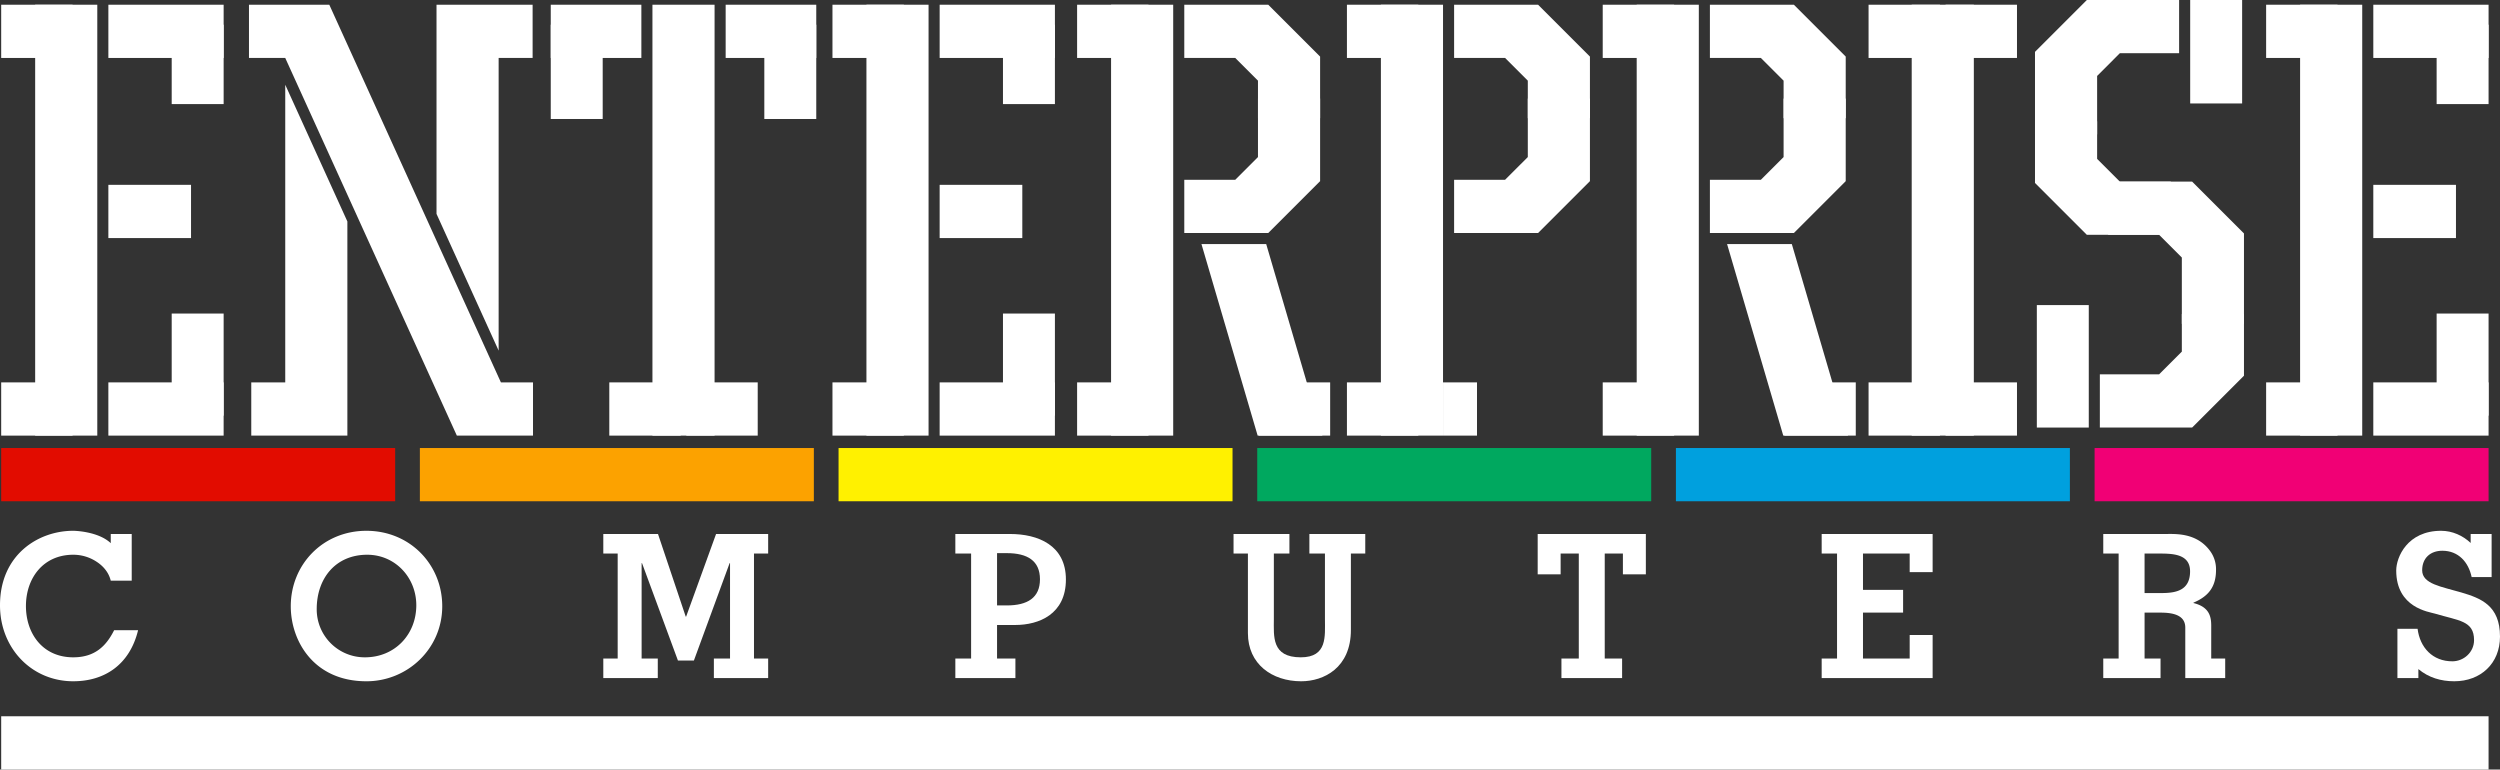 <svg id="Layer_1" data-name="Layer 1" xmlns="http://www.w3.org/2000/svg" viewBox="0 0 3838.99 1181.65"><rect x="0" y="0" width="3838.99" height="1181.65" fill="#333333" stroke="none"/><path d="M170.08,891.7c-3.06-12.56-11.34-22.37-21.76-29.11a64.746,64.746,0,0,0-35.86-10.73c-46.28,0-72.63,36.16-72.63,78.76,0,42.29,25.74,78.76,72.63,78.76,33.1,0,50.57-17.16,62.82-41.68h36.78c-12.87,53.02-51.49,78.45-99.6,78.45C48.73,1046.16,0,995.59,0,929.4c0-77.84,59.15-114.31,112.16-114.31,7.05,0,40.15,2.15,57.92,19v-14.1h32.18v71.71H170.08Z" transform="translate(0 0)" style="fill:#fff"/><path d="M446.51,930.93c0-64.05,49.34-115.84,116.15-115.84s116.45,51.79,116.45,115.84c0,65.28-53.32,115.23-116.45,115.23C481.75,1046.16,446.51,984.25,446.51,930.93Zm39.84,4.29a73.638,73.638,0,0,0,74.16,74.16c45.66,0,78.76-34.94,78.76-79.99,0-42.6-32.48-77.53-75.39-77.53C515.16,851.86,486.35,888.33,486.35,935.22Z" transform="translate(0 0)" style="fill:#fff"/><path d="M985.88,864.73h-.61v146.49h24.82v30.03h-83.66v-30.03h22.07V850.02h-22.07v-30.03h83.97l42.6,126.87h.61l45.97-126.87h79.99v30.03h-21.76v161.2h21.76v30.03h-83.36v-30.03h24.82V864.73h-.61l-54.86,149.55h-24.52Z" transform="translate(0 0)" style="fill:#fff"/><path d="M1491.23,850.02h-24.21V819.99h83.97c42.9,0,85.81,17.16,85.81,69.87,0,53.32-41.37,69.87-77.84,69.87h-27.89v51.49H1559.26v30.03h-92.24v-30.03h24.21Zm39.84,79.68h15.02c31.57,0,50.87-11.65,50.87-40.15s-19.31-40.15-50.87-40.15h-15.02Z" transform="translate(0 0)" style="fill:#fff"/><path d="M1894.22,819.99H1980.03v30.03h-23.9V950.54c0,26.36-3.98,58.84,41.37,58.84,41.07,0,37.08-32.48,37.08-58.84V850.02h-23.9V819.99H2096.49v30.03h-22.07V967.4c0,58.23-41.68,78.76-76.31,78.76-44.74,0-81.82-26.36-81.82-73.86V850.02H1894.22Z" transform="translate(0 0)" style="fill:#fff"/><path d="M2361.26,881.9V820h166.1v61.9h-35.24V850.03h-27.89v161.2h26.66v30.03h-93.16v-30.03h26.66V850.03h-27.89V881.9H2361.26Z" transform="translate(0 0)" style="fill:#fff"/><path d="M2797.35,1041.26v-30.03h23.6V850.03h-23.6v-30.03H2967.74v58.53H2932.5v-28.5h-71.71v55.78h61.6v34.94H2860.79v70.49h71.71V975.08h35.24v66.2H2797.35Z" transform="translate(0 0)" style="fill:#fff"/><path d="M3229.76,1041.26v-30.03h23.6V850.03H3229.76v-30.03h95c15.02,0,47.5-2.45,68.34,25.13a47.25,47.25,0,0,1,9.81,30.03c0,25.74-11.34,40.45-34.63,50.26v.61c25.13,6.13,27.27,21.76,27.27,35.24v49.95h21.45v30.03h-61.29V963.72c0-20.84-22.37-22.98-38.61-22.98h-23.9v70.49h24.52v30.03ZM3293.2,910.7h25.74c22.07,0,44.13-3.68,44.13-33.4,0-27.27-27.89-27.27-48.73-27.27h-21.15V910.7Z" transform="translate(0 0)" style="fill:#fff"/><path d="M3712.43,965.56c3.68,29.11,23.29,49.95,53.32,49.95,17.77,0,33.4-14.1,33.4-32.48,0-30.03-23.29-29.73-60.07-40.76-9.19-2.76-59.45-8.89-59.45-66.2,0-20.53,17.16-60.99,68.95-60.99,17.16,0,33.4,7.36,45.36,18.69V819.98h32.18v66.2H3795.47c-2.45-11.65-7.66-21.76-15.02-28.81-7.66-7.36-17.77-11.65-30.03-11.65-18.08,0-30.95,11.03-30.95,30.03,0,21.15,30.03,25.13,60.07,34.02,30.03,8.89,59.45,19.92,59.45,67.73,0,41.37-29.73,68.65-70.18,68.65-20.53,0-39.23-5.52-55.16-18.69v13.79h-32.18v-75.7h30.96Z" transform="translate(0 0)" style="fill:#fff"/><rect x="54" y="7.25" width="95.4" height="661.68" style="fill:#fff"/><rect x="1001.89" y="7.25" width="95.4" height="661.68" style="fill:#fff"/><rect x="1.832" y="587.197" width="109.63" height="81.74" style="fill:#fff"/><rect x="1.832" y="7.257" width="109.63" height="81.74" style="fill:#fff"/><rect x="263.66" y="481.48" width="79.76" height="156.79" style="fill:#fff"/><rect x="166.41" y="587.189" width="177" height="81.74" style="fill:#fff"/><rect x="845.735" y="37.916" width="79.76" height="144.8" style="fill:#fff"/><rect x="845.742" y="7.261" width="139.14" height="81.74" style="fill:#fff"/><rect x="1173.69" y="37.92" width="79.76" height="144.8" style="fill:#fff"/><rect x="1114.313" y="7.252" width="139.14" height="81.74" style="fill:#fff"/><rect x="263.66" y="37.92" width="79.76" height="121.92" style="fill:#fff"/><rect x="166.421" y="7.26" width="177" height="81.74" style="fill:#fff"/><rect x="166.414" y="283.834" width="126.93" height="81.74" style="fill:#fff"/><rect x="1053.915" y="587.194" width="109.63" height="81.74" style="fill:#fff"/><rect x="935.637" y="587.191" width="109.63" height="81.74" style="fill:#fff"/><rect x="2935.61" y="7.25" width="95.4" height="661.68" style="fill:#fff"/><rect x="2869.362" y="587.197" width="109.63" height="81.74" style="fill:#fff"/><rect x="2987.639" y="587.189" width="109.63" height="81.74" style="fill:#fff"/><rect x="2987.64" y="7.25" width="109.63" height="81.74" style="fill:#fff"/><rect x="2869.363" y="7.257" width="109.63" height="81.74" style="fill:#fff"/><rect x="1706.16" y="7.25" width="95.4" height="661.68" style="fill:#fff"/><rect x="1653.996" y="587.192" width="109.63" height="81.74" style="fill:#fff"/><rect x="1932.953" y="587.196" width="109.63" height="81.74" style="fill:#fff"/><rect x="1653.997" y="7.253" width="109.63" height="81.74" style="fill:#fff"/><rect x="2215.914" y="587.194" width="52.16" height="81.74" style="fill:#fff"/><rect x="1330.5" y="7.25" width="95.4" height="661.68" style="fill:#fff"/><rect x="1278.335" y="587.193" width="109.63" height="81.74" style="fill:#fff"/><rect x="1278.336" y="7.254" width="109.63" height="81.74" style="fill:#fff"/><rect x="1540.16" y="481.48" width="79.76" height="156.79" style="fill:#fff"/><rect x="1442.913" y="587.195" width="177" height="81.74" style="fill:#fff"/><rect x="1540.16" y="37.92" width="79.76" height="121.92" style="fill:#fff"/><rect x="3363.25" width="79.76" height="158.87" style="fill:#fff"/><rect x="3127.75" y="468.49" width="79.76" height="188.07" style="fill:#fff"/><rect x="1442.924" y="7.254" width="177" height="81.74" style="fill:#fff"/><rect x="1442.918" y="283.837" width="126.93" height="81.74" style="fill:#fff"/><rect x="3532.02" y="7.25" width="95.4" height="661.68" style="fill:#fff"/><rect x="3479.857" y="587.191" width="109.63" height="81.74" style="fill:#fff"/><rect x="3479.858" y="7.251" width="109.63" height="81.74" style="fill:#fff"/><rect x="3741.68" y="481.48" width="79.76" height="156.79" style="fill:#fff"/><rect x="3644.436" y="587.193" width="177" height="81.74" style="fill:#fff"/><rect x="3741.68" y="37.92" width="79.76" height="121.92" style="fill:#fff"/><rect x="3644.447" y="7.256" width="177" height="81.74" style="fill:#fff"/><rect x="3644.44" y="283.84" width="126.93" height="81.74" style="fill:#fff"/><polygon points="1931.74 181.51 2027.15 181.51 2027.15 86.88 1947.52 7.25 1818.58 7.25 1818.58 89 1896.87 89 1931.74 123.87 1931.74 181.51" style="fill:#fff"/><polygon points="1931.74 151.38 2027.15 151.38 2027.15 278.18 1947.52 357.81 1818.58 357.81 1818.58 276.06 1896.87 276.06 1931.74 241.19 1931.74 151.38" style="fill:#fff"/><rect x="2120.5" y="7.25" width="95.4" height="661.68" style="fill:#fff"/><rect x="2068.339" y="587.189" width="109.63" height="81.74" style="fill:#fff"/><rect x="2068.34" y="7.25" width="109.63" height="81.74" style="fill:#fff"/><polygon points="2346.09 181.51 2441.49 181.51 2441.49 86.88 2361.86 7.25 2232.92 7.25 2232.92 89 2311.21 89 2346.09 123.87 2346.09 181.51" style="fill:#fff"/><polygon points="2346.09 151.38 2441.49 151.38 2441.49 278.18 2361.86 357.81 2232.92 357.81 2232.92 276.06 2311.21 276.06 2346.09 241.19 2346.09 151.38" style="fill:#fff"/><polygon points="1944.38 374.82 1844.96 374.82 1931.24 668.94 2030.66 668.94 1944.38 374.82" style="fill:#fff"/><rect x="2513.3" y="7.25" width="95.4" height="661.68" style="fill:#fff"/><rect x="2461.133" y="587.196" width="109.63" height="81.74" style="fill:#fff"/><rect x="2740.089" y="587.19" width="109.63" height="81.74" style="fill:#fff"/><rect x="2461.133" y="7.257" width="109.63" height="81.74" style="fill:#fff"/><polygon points="2738.88 181.51 2834.28 181.51 2834.28 86.88 2754.65 7.25 2625.72 7.25 2625.72 89 2704.01 89 2738.88 123.87 2738.88 181.51" style="fill:#fff"/><polygon points="2738.88 151.38 2834.28 151.38 2834.28 278.18 2754.65 357.81 2625.72 357.81 2625.72 276.06 2704.01 276.06 2738.88 241.19 2738.88 151.38" style="fill:#fff"/><polygon points="3220.34 186.34 3124.93 186.34 3124.93 280.96 3204.57 360.6 3333.5 360.6 3333.5 278.85 3255.21 278.85 3220.34 243.98 3220.34 186.34" style="fill:#fff"/><polygon points="3220.34 206.43 3124.93 206.43 3124.93 79.63 3204.57 0 3346.24 0 3346.24 81.74 3255.21 81.74 3220.34 116.62 3220.34 206.43" style="fill:#fff"/><polygon points="3350.42 497.29 3445.83 497.29 3445.83 358.48 3366.19 278.85 3237.26 278.85 3237.26 360.6 3315.55 360.6 3350.42 395.47 3350.42 497.29" style="fill:#fff"/><polygon points="3350.42 482.32 3445.83 482.32 3445.83 576.94 3366.19 656.57 3224.52 656.57 3224.52 574.83 3315.55 574.83 3350.42 539.95 3350.42 482.32" style="fill:#fff"/><polygon points="2751.52 374.82 2652.1 374.82 2738.37 668.94 2837.79 668.94 2751.52 374.82" style="fill:#fff"/><polygon points="765.71 538.41 765.71 89 817.88 89 817.88 7.25 765.71 7.25 695.97 7.25 670.31 7.25 670.31 328.46 765.71 538.41" style="fill:#fff"/><polygon points="438.02 130.13 438.02 587.19 385.85 587.19 385.85 668.94 438.02 668.94 507.76 668.94 533.42 668.94 533.42 340.08 438.02 130.13" style="fill:#fff"/><polygon points="769.19 587.19 767.45 583.38 523.43 46.35 505.66 7.25 382.33 7.25 382.33 89 438 89 438.01 88.99 438.02 89 438.02 89 438.02 89 533.42 298.95 533.42 298.95 701.54 668.94 818.48 668.94 818.48 587.19 769.19 587.19" style="fill:#fff"/><rect x="1.83" y="687.99" width="604.98" height="81.74" style="fill:#e20c00"/><rect x="1.83" y="1099.91" width="3819.61" height="81.74" style="fill:#fff"/><rect x="644.76" y="687.99" width="604.98" height="81.74" style="fill:#fca200"/><rect x="1287.68" y="687.99" width="604.98" height="81.74" style="fill:#fff100"/><rect x="1930.61" y="687.99" width="604.98" height="81.74" style="fill:#00a85f"/><rect x="2573.53" y="687.99" width="604.98" height="81.74" style="fill:#00a0de"/><rect x="3216.46" y="687.99" width="604.98" height="81.74" style="fill:#f10075"/></svg>
